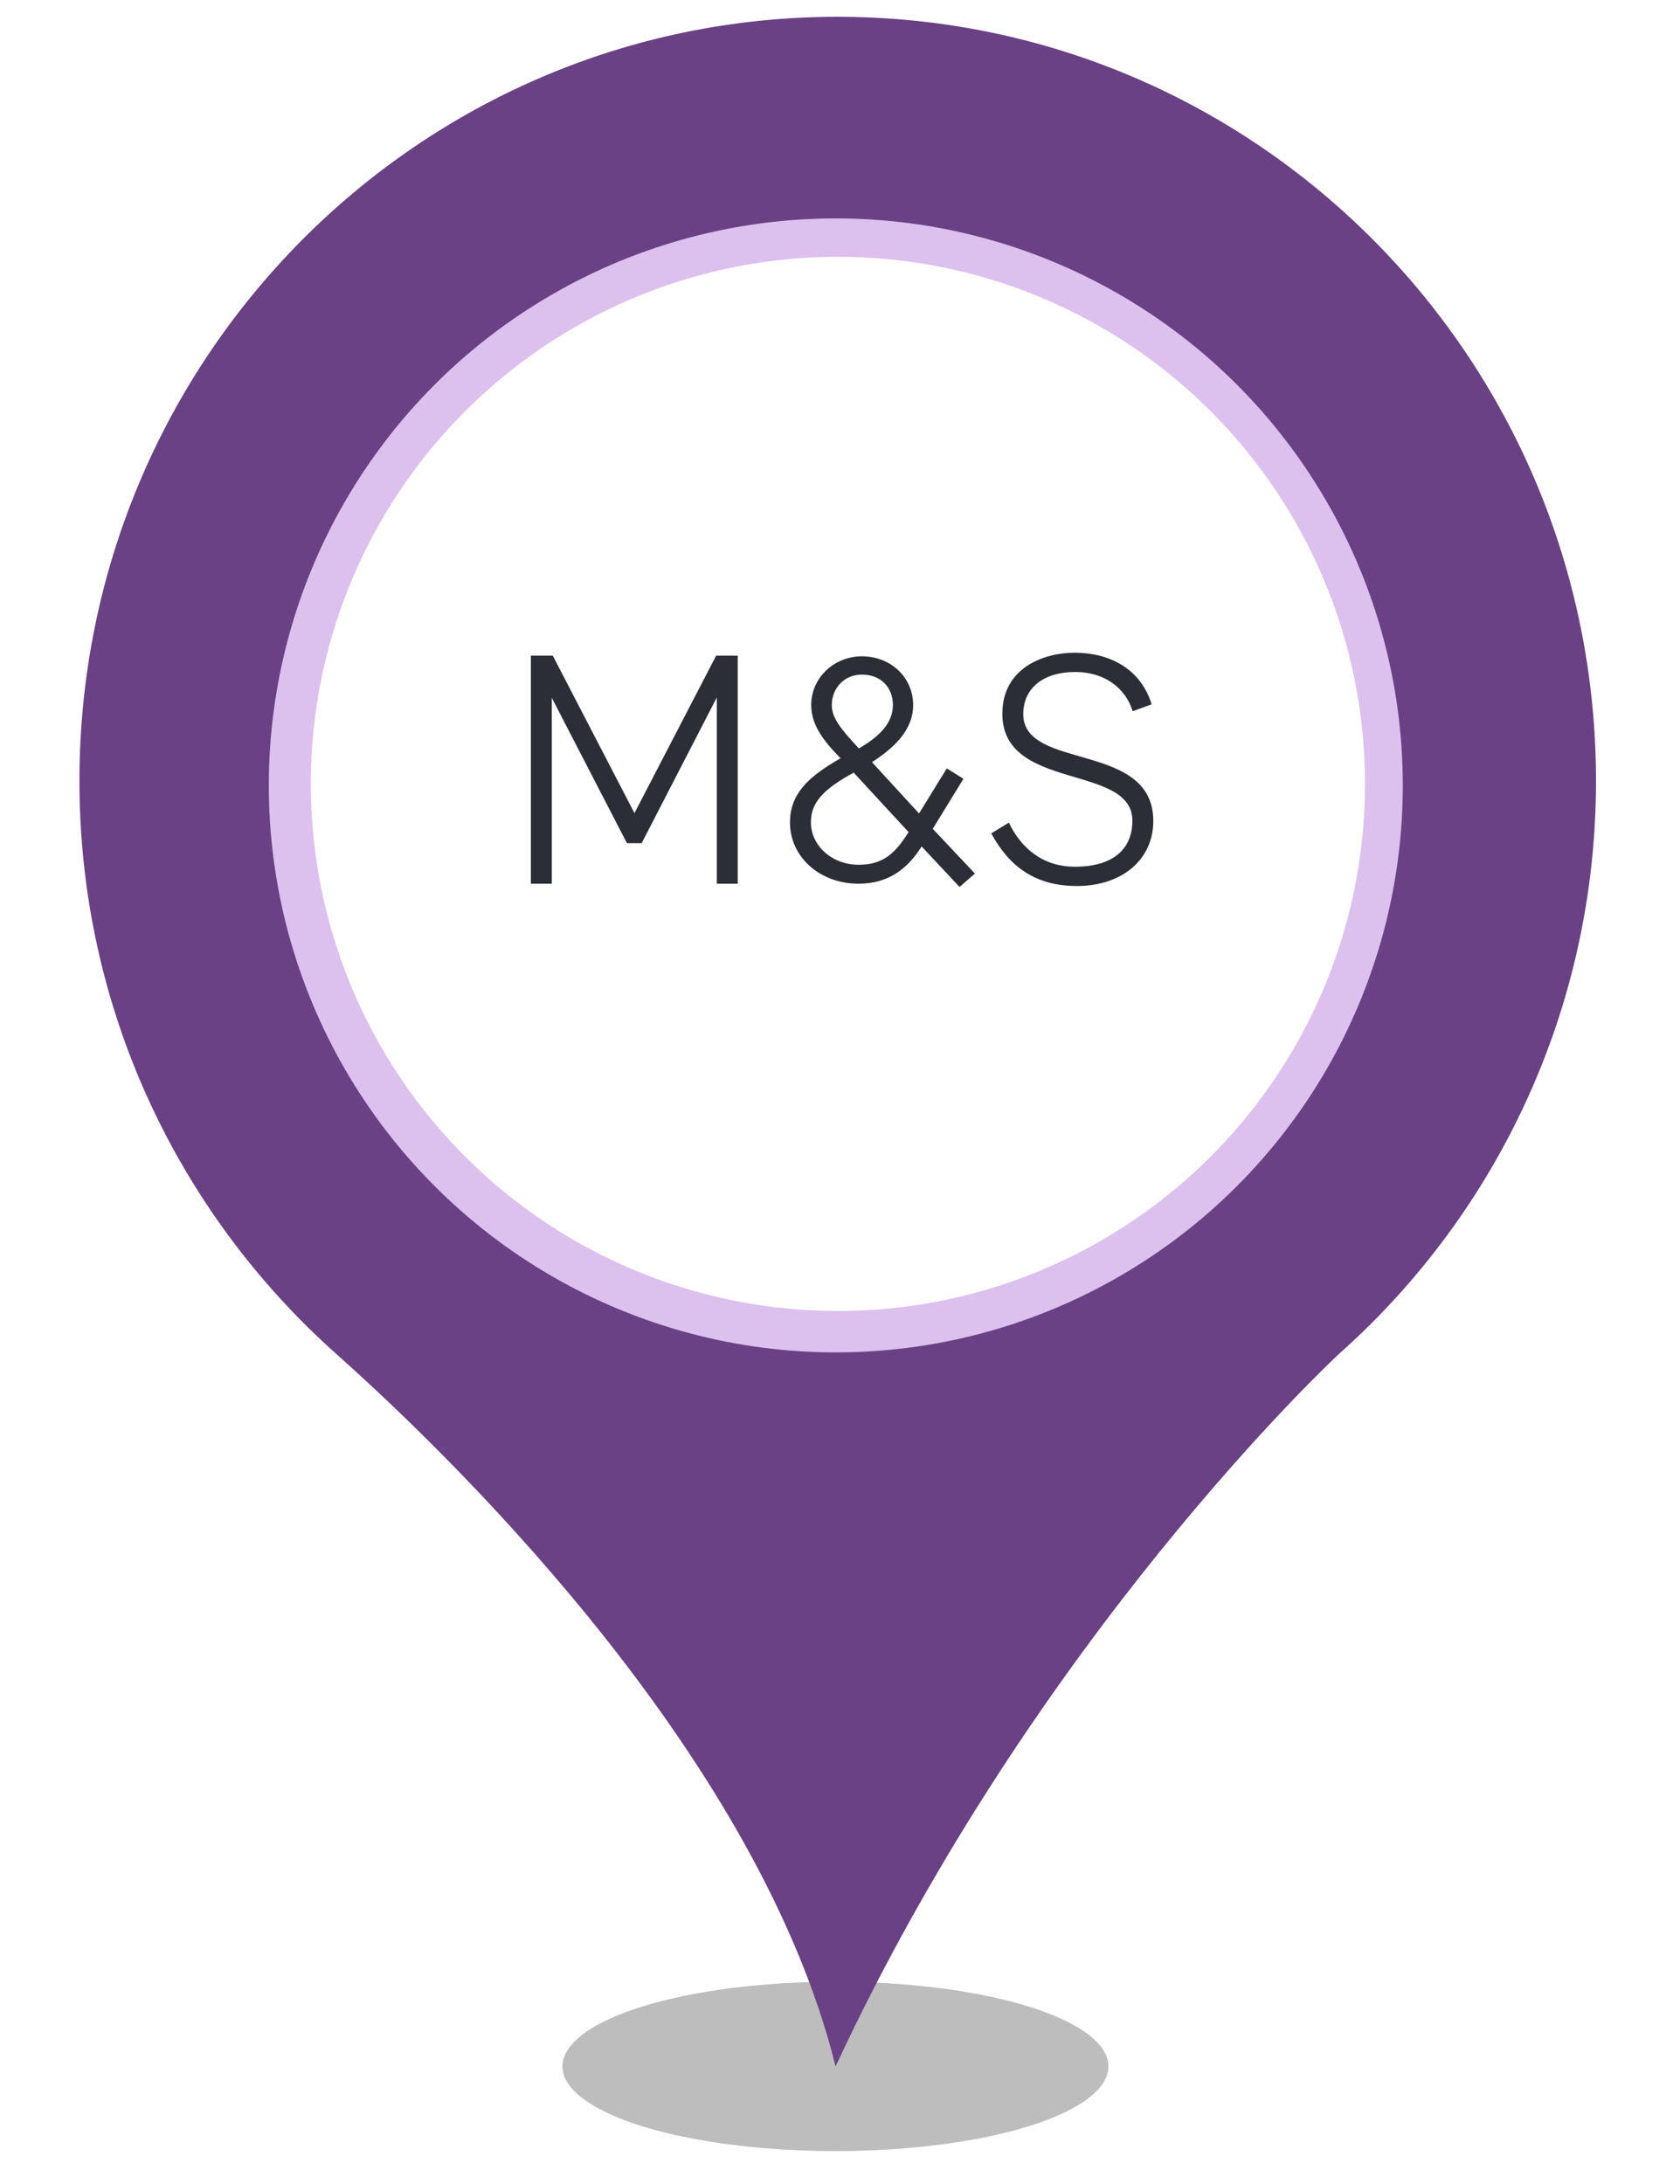 <?xml version="1.0" encoding="UTF-8" standalone="no"?><!-- Generator: Gravit.io --><svg xmlns="http://www.w3.org/2000/svg" xmlns:xlink="http://www.w3.org/1999/xlink" style="isolation:isolate" viewBox="0 0 400 520" width="400pt" height="520pt"><defs><clipPath id="_clipPath_fkyyCN6InAdL3CWGGVqnxxKWnkxLU7WK"><rect width="400" height="520"/></clipPath></defs><g clip-path="url(#_clipPath_fkyyCN6InAdL3CWGGVqnxxKWnkxLU7WK)"><g><defs><filter id="C6Osje9akKHUouZHD5NCvRGGAG9A7RTl" x="-200%" y="-200%" width="400%" height="400%" filterUnits="objectBoundingBox" color-interpolation-filters="sRGB"><feGaussianBlur xmlns="http://www.w3.org/2000/svg" stdDeviation="4.294"/></filter></defs><g filter="url(#C6Osje9akKHUouZHD5NCvRGGAG9A7RTl)"><ellipse vector-effect="non-scaling-stroke" cx="198.914" cy="492" rx="65" ry="20.167" fill="rgb(162,162,162)" fill-opacity="0.7"/></g><defs><filter id="yvcSm51FXDNIwsqgaaQY8DPKFTUjH4MZ" x="-200%" y="-200%" width="400%" height="400%" filterUnits="objectBoundingBox" color-interpolation-filters="sRGB"><feGaussianBlur xmlns="http://www.w3.org/2000/svg" stdDeviation="0"/></filter></defs><g filter="url(#yvcSm51FXDNIwsqgaaQY8DPKFTUjH4MZ)"><path d=" M 18.914 185.931 C 18.914 85.382 99.774 4 199.384 4 C 299.14 4 380 85.382 380 185.931 C 380 239.891 356.562 288.544 319.355 321.863 C 317.304 323.633 246.405 390.124 198.944 492 C 181.073 419.906 111.785 350.613 79.998 322.306 C 42.498 288.839 18.914 240.186 18.914 185.931 Z  M 311.005 185.931" fill="rgb(105,65,132)"/></g></g><circle vector-effect="non-scaling-stroke" cx="199" cy="187" r="135" fill="rgb(220,192,238)"/><circle vector-effect="non-scaling-stroke" cx="199.5" cy="186.642" r="125.5" fill="rgb(255,255,255)"/><clipPath id="_clipPath_RpaLSgfjoqBX4OXhNUye2zvh53a6eBXi"><rect x="82.501" y="111.89" width="225.205" height="159.237" transform="matrix(1,0,0,1,0,0)" fill="rgb(255,255,255)"/></clipPath><g clip-path="url(#_clipPath_RpaLSgfjoqBX4OXhNUye2zvh53a6eBXi)"><clipPath id="_clipPath_eMgNso5MovBPlcyR9GFdQlLqz9HJ18ip"><path d=" M 86.749 119.286 L 311.954 119.286 L 311.954 278.523 L 86.749 278.523 L 86.749 119.286 Z " fill="rgb(255,255,255)"/></clipPath><g clip-path="url(#_clipPath_eMgNso5MovBPlcyR9GFdQlLqz9HJ18ip)"><path d=" M 274.206 167.699 L 269.694 169.332 C 267.903 163.654 262.848 159.998 256.002 159.998 C 248.534 159.998 243.633 163.731 243.633 170.033 C 243.633 183.569 274.594 176.411 274.594 195.469 C 274.594 204.571 267.28 210.951 256.391 210.951 C 246.278 210.951 240.211 206.128 236.011 198.427 L 240.211 195.86 C 243.011 201.771 248.144 206.361 255.924 206.361 C 264.946 206.361 269.615 202.238 269.615 195.392 C 269.615 181.778 238.655 188.47 238.655 169.954 C 238.655 158.985 248.534 155.408 255.846 155.408 C 264.092 155.408 271.561 159.141 274.206 167.699 Z  M 198.047 167.855 C 198.047 170.888 200.068 173.456 204.504 178.202 C 209.714 175.166 212.595 171.976 212.595 167.855 C 212.595 163.809 209.872 160.618 205.201 160.618 C 200.848 160.618 198.047 164.044 198.047 167.855 Z  M 203.258 183.958 C 196.18 187.847 193.069 190.959 193.069 195.782 C 193.069 201.305 198.047 205.896 204.427 205.896 C 210.185 205.896 213.139 203.248 216.326 198.116 L 203.258 183.958 Z  M 228.464 211.183 L 219.441 201.538 C 216.173 206.673 211.738 210.406 204.427 210.406 C 195.013 210.406 188.089 203.872 188.089 195.86 C 188.089 189.17 192.213 185.046 200.147 180.534 C 195.637 176.023 193.146 172.288 193.146 167.855 C 193.146 161.399 198.591 156.265 205.201 156.265 C 212.205 156.265 217.416 161.399 217.416 167.855 C 217.416 174.079 212.517 178.277 207.614 181.47 L 218.817 193.681 L 225.428 182.946 L 229.396 185.434 L 222.084 197.338 L 232.122 207.994 L 228.464 211.183 Z  M 175.643 156.109 L 175.643 210.406 L 170.665 210.406 L 170.665 166.068 L 152.773 200.762 L 149.271 200.762 L 131.38 166.143 L 131.38 210.406 L 126.401 210.406 L 126.401 156.109 L 131.614 156.109 L 151.062 193.603 L 170.51 156.109 L 175.643 156.109 Z " fill="rgb(44,46,53)"/></g></g></g></svg>